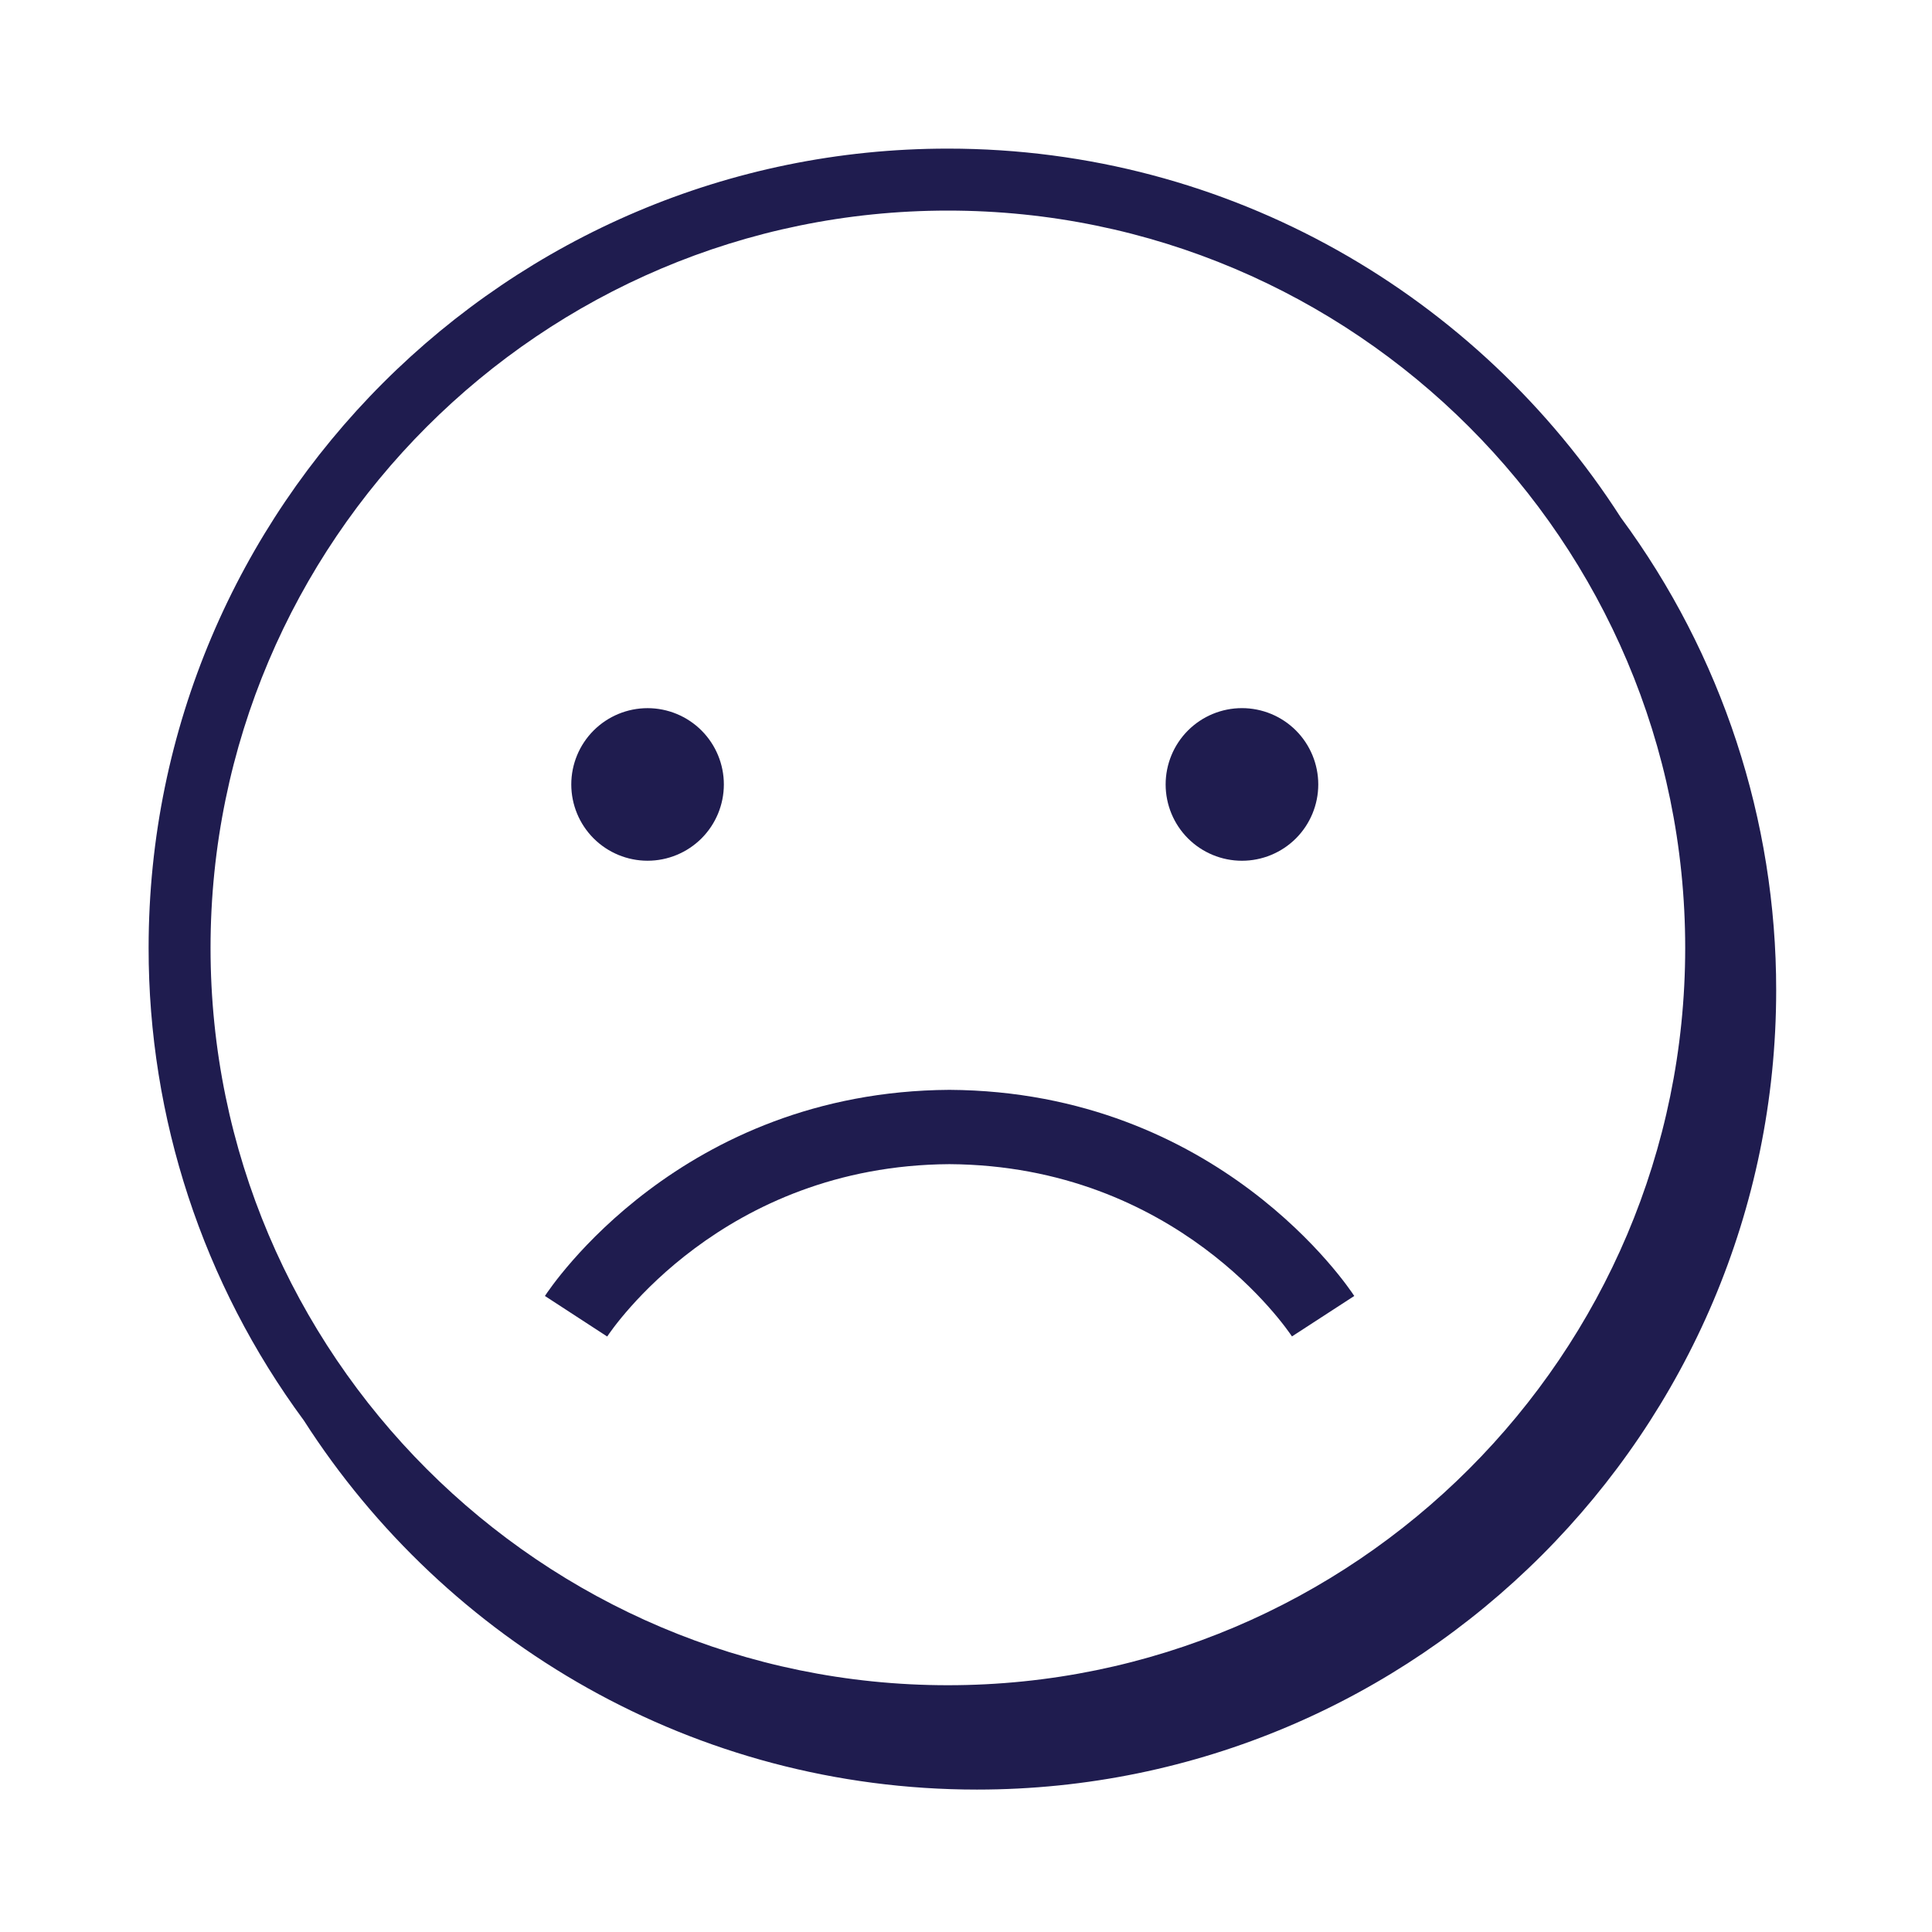 <svg width="78" height="78" viewBox="0 0 78 78" fill="none" xmlns="http://www.w3.org/2000/svg">
<path fill-rule="evenodd" clip-rule="evenodd" d="M38.268 68.037C21.854 68.037 8.5 54.683 8.5 38.27C8.5 21.857 21.854 8.502 38.268 8.502C54.681 8.502 68.036 21.855 68.036 38.269C68.036 54.683 54.68 68.037 38.268 68.037ZM65.437 20.895C59.697 11.947 49.666 6 38.267 6C20.477 6 6 20.475 6 38.268C5.993 45.134 8.19 51.821 12.266 57.346C18.006 66.3 28.039 72.25 39.443 72.25C57.235 72.25 71.709 57.774 71.709 39.983C71.715 33.113 69.517 26.422 65.437 20.895Z" fill="#1F1C4F"/>
<path fill-rule="evenodd" clip-rule="evenodd" d="M24.514 53.959L22 52.322C22.22 51.985 27.483 44.065 38.33 44C49.193 44.065 54.456 51.985 54.675 52.322L52.16 53.955C51.976 53.678 47.513 47.056 38.33 47C29.162 47.056 24.7 53.678 24.514 53.959Z" fill="#1F1C4F"/>
<path fill-rule="evenodd" clip-rule="evenodd" d="M29.224 31.67C29.224 32.487 28.899 33.27 28.322 33.848C27.744 34.425 26.961 34.75 26.144 34.75C25.327 34.75 24.544 34.425 23.966 33.848C23.389 33.27 23.064 32.487 23.064 31.67C23.064 30.853 23.389 30.07 23.966 29.492C24.544 28.915 25.327 28.59 26.144 28.59C26.961 28.59 27.744 28.915 28.322 29.492C28.899 30.07 29.224 30.853 29.224 31.67ZM53.222 31.67C53.222 32.487 52.897 33.271 52.32 33.849C51.742 34.426 50.958 34.751 50.141 34.751C49.324 34.751 48.54 34.426 47.962 33.849C47.385 33.271 47.06 32.487 47.06 31.67C47.06 30.853 47.385 30.069 47.962 29.491C48.54 28.914 49.324 28.589 50.141 28.589C50.958 28.589 51.742 28.914 52.32 29.491C52.897 30.069 53.222 30.853 53.222 31.67Z" fill="#1F1C4F"/>
</svg>
